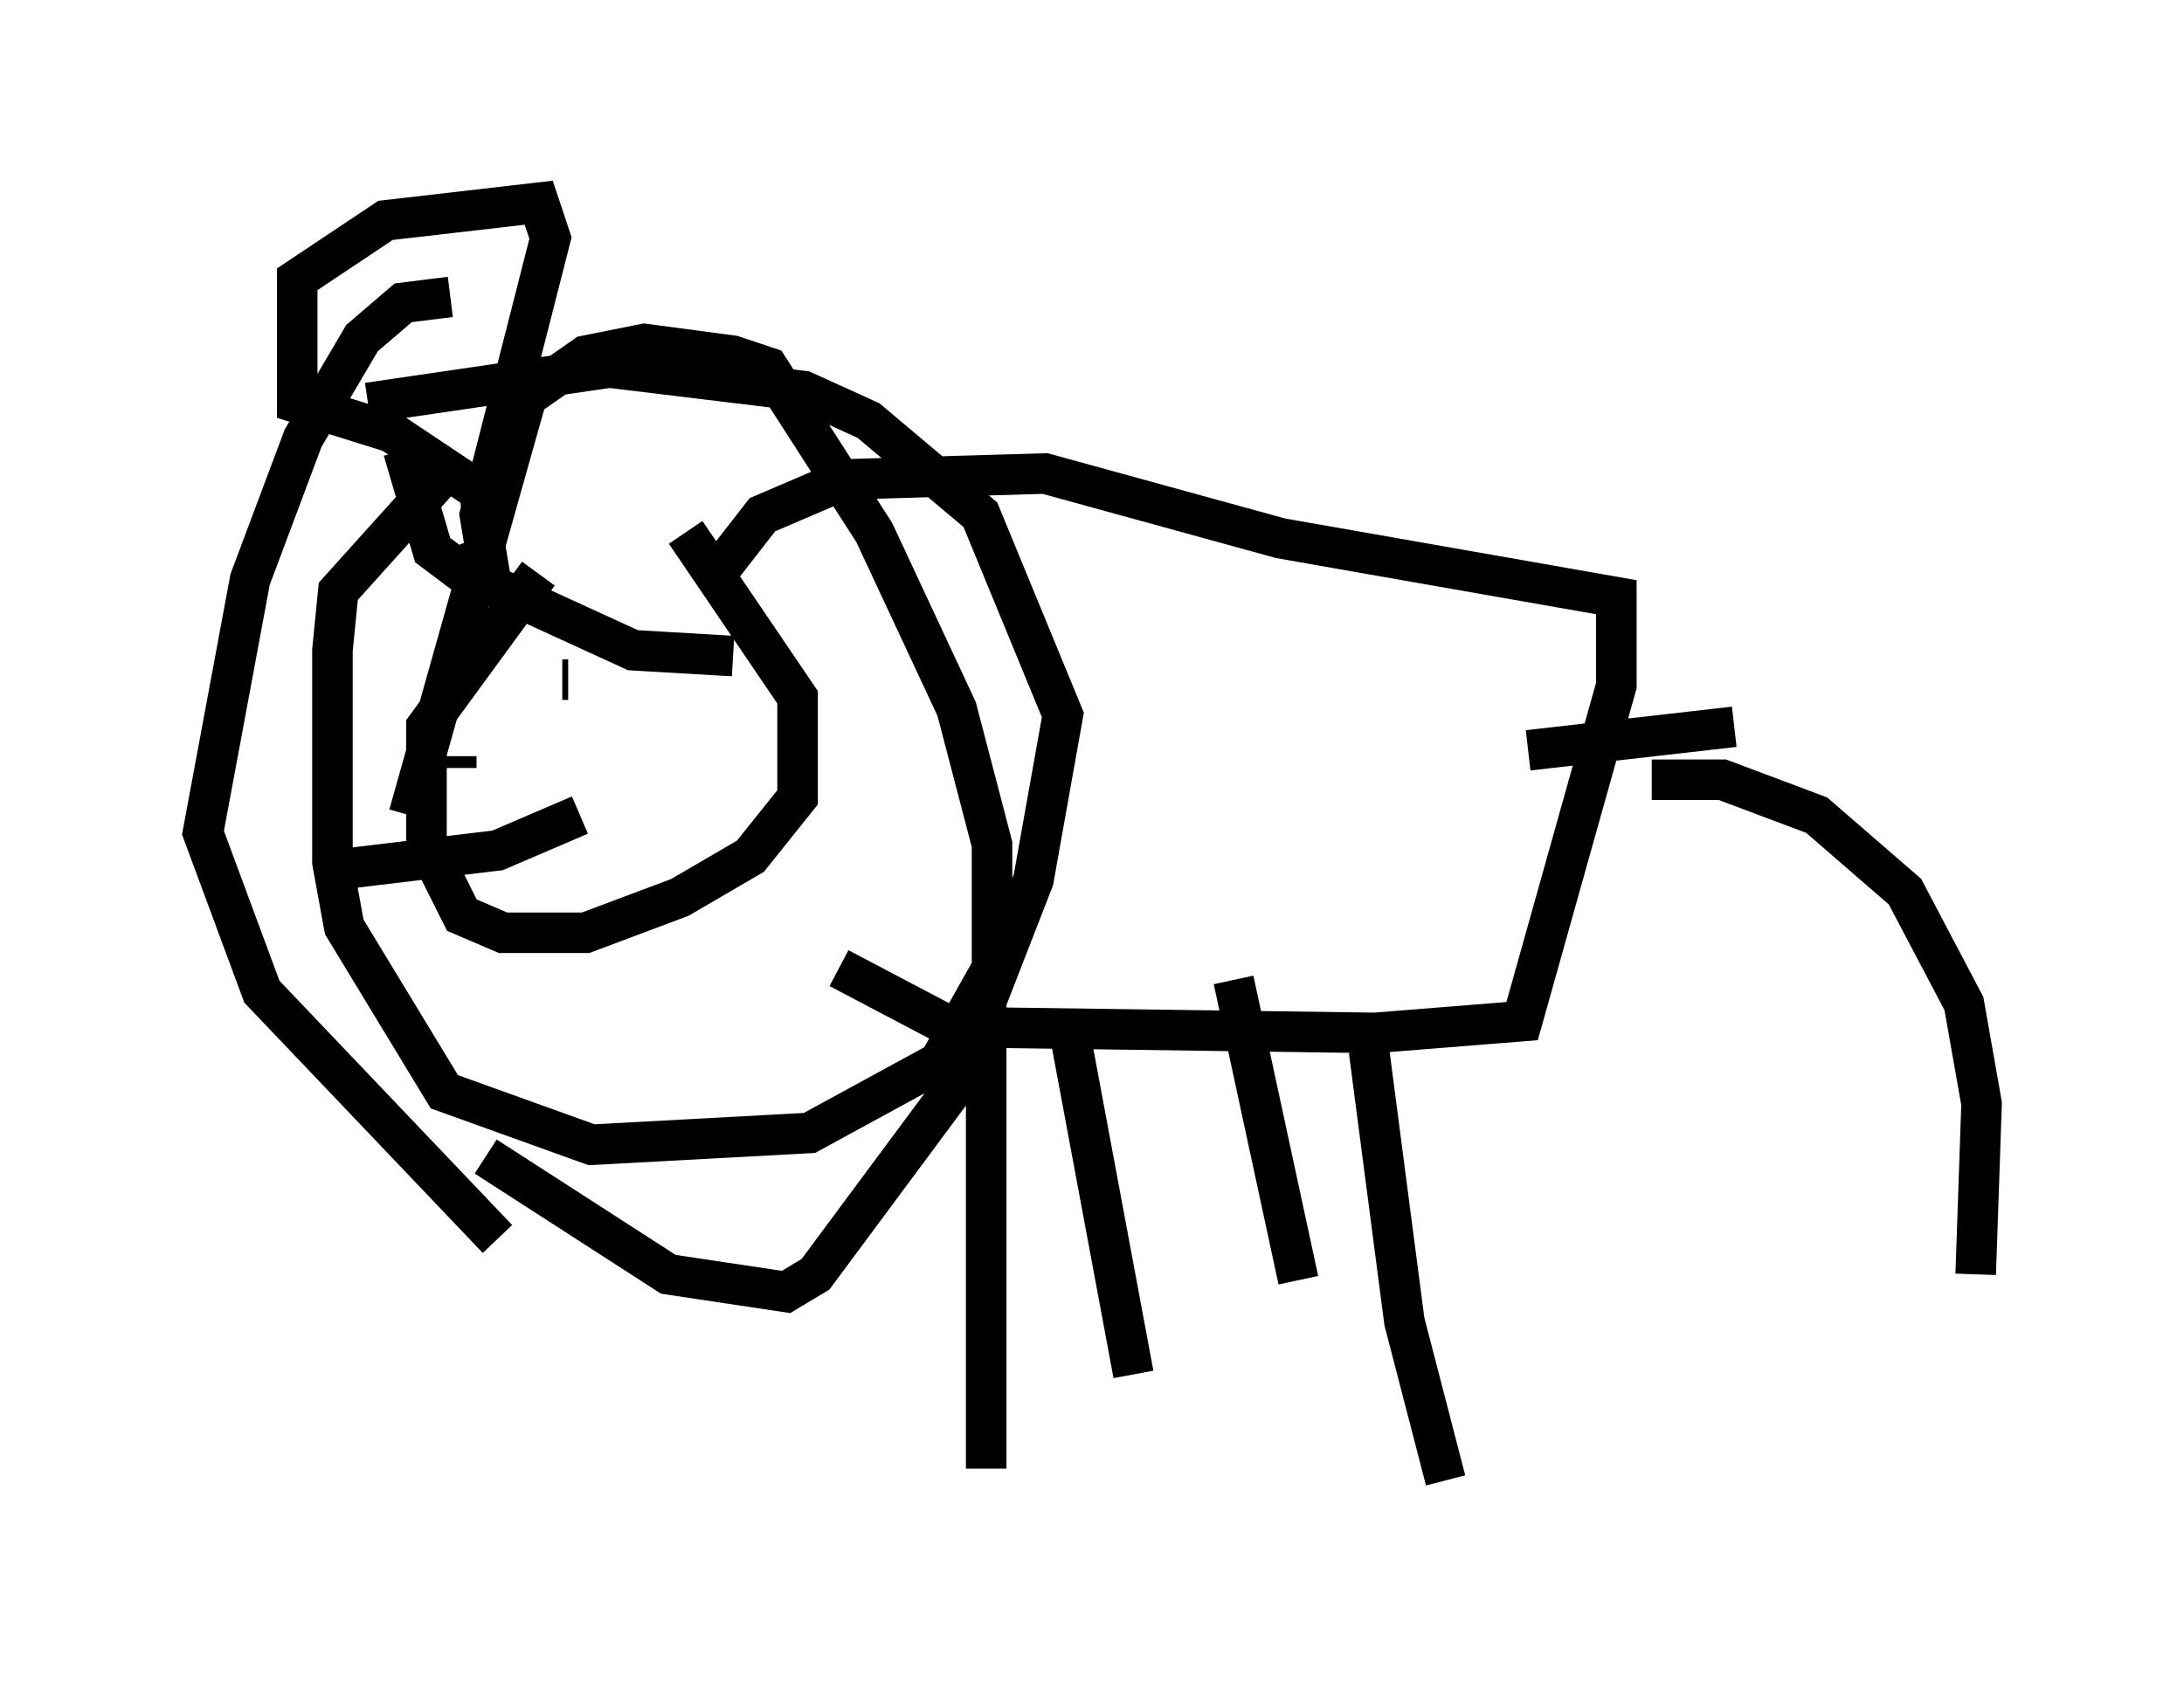 <?xml version="1.0" encoding="utf-8" ?>
<svg baseProfile="full" height="41.519" version="1.1" width="53.866" xmlns="http://www.w3.org/2000/svg" xmlns:ev="http://www.w3.org/2001/xml-events" xmlns:xlink="http://www.w3.org/1999/xlink"><defs /><rect fill="white" height="41.519" width="53.866" x="0" y="0" /><path d="M16.475, 12.698 m-3.196, 1.453 l-2.76, 3.777 0.0, 2.905 l0.872, 1.743 1.017, 0.436 l2.034, 0.0 2.324, -0.872 l1.743, -1.017 1.162, -1.453 l0.0, -2.469 -2.76, -4.067 m-6.827, 6.972 l2.905, -10.313 1.453, -1.017 l1.453, -0.291 2.179, 0.291 l0.872, 0.291 2.615, 4.067 l2.034, 4.358 0.872, 3.341 l0.0, 3.05 -1.307, 2.324 l-3.196, 1.743 -5.374, 0.291 l-3.631, -1.307 -2.469, -4.067 l-0.291, -1.598 0.0, -5.229 l0.145, -1.453 2.615, -2.905 m6.827, 2.324 l1.017, -1.307 2.034, -0.872 l4.939, -0.145 5.81, 1.598 l8.279, 1.453 0.0, 2.179 l-2.324, 8.279 -3.631, 0.291 l-10.458, -0.145 -2.76, -1.453 m3.631, 0.436 l0.0, 11.911 m2.034, -10.894 l1.598, 8.57 m2.469, -9.732 l1.598, 7.408 m1.743, -5.665 l0.872, 6.682 1.017, 3.922 m5.084, -17.285 l1.743, 0.0 2.324, 0.872 l2.179, 1.888 1.453, 2.76 l0.436, 2.469 -0.145, 4.212 m-5.955, -13.508 l-5.084, 0.581 m-26.871, -1.453 l0.145, 0.0 m3.05, -0.291 l-0.145, 0.0 m-2.615, 2.179 l0.0, -0.291 m3.05, 1.453 l-2.034, 0.872 -3.631, 0.436 m1.307, -10.313 l0.726, 2.469 0.581, 0.436 l0.726, -0.291 -0.145, -1.598 l-2.179, -1.453 -2.324, -0.726 l0.0, -3.05 2.179, -1.453 l3.777, -0.436 0.291, 0.872 l-1.743, 6.827 0.291, 1.743 l3.486, 1.598 2.469, 0.145 m-9.006, -6.246 l5.955, -0.872 4.793, 0.581 l1.598, 0.726 2.76, 2.324 l2.034, 4.939 -0.726, 4.067 l-2.034, 5.229 -3.341, 4.503 l-0.726, 0.436 -2.905, -0.436 l-4.503, -2.905 m-0.872, -21.207 l-1.162, 0.145 -1.017, 0.872 l-1.453, 2.469 -1.307, 3.486 l-1.162, 6.246 1.453, 3.922 l5.81, 6.101 " fill="none" stroke="black" stroke-width="1" /></svg>